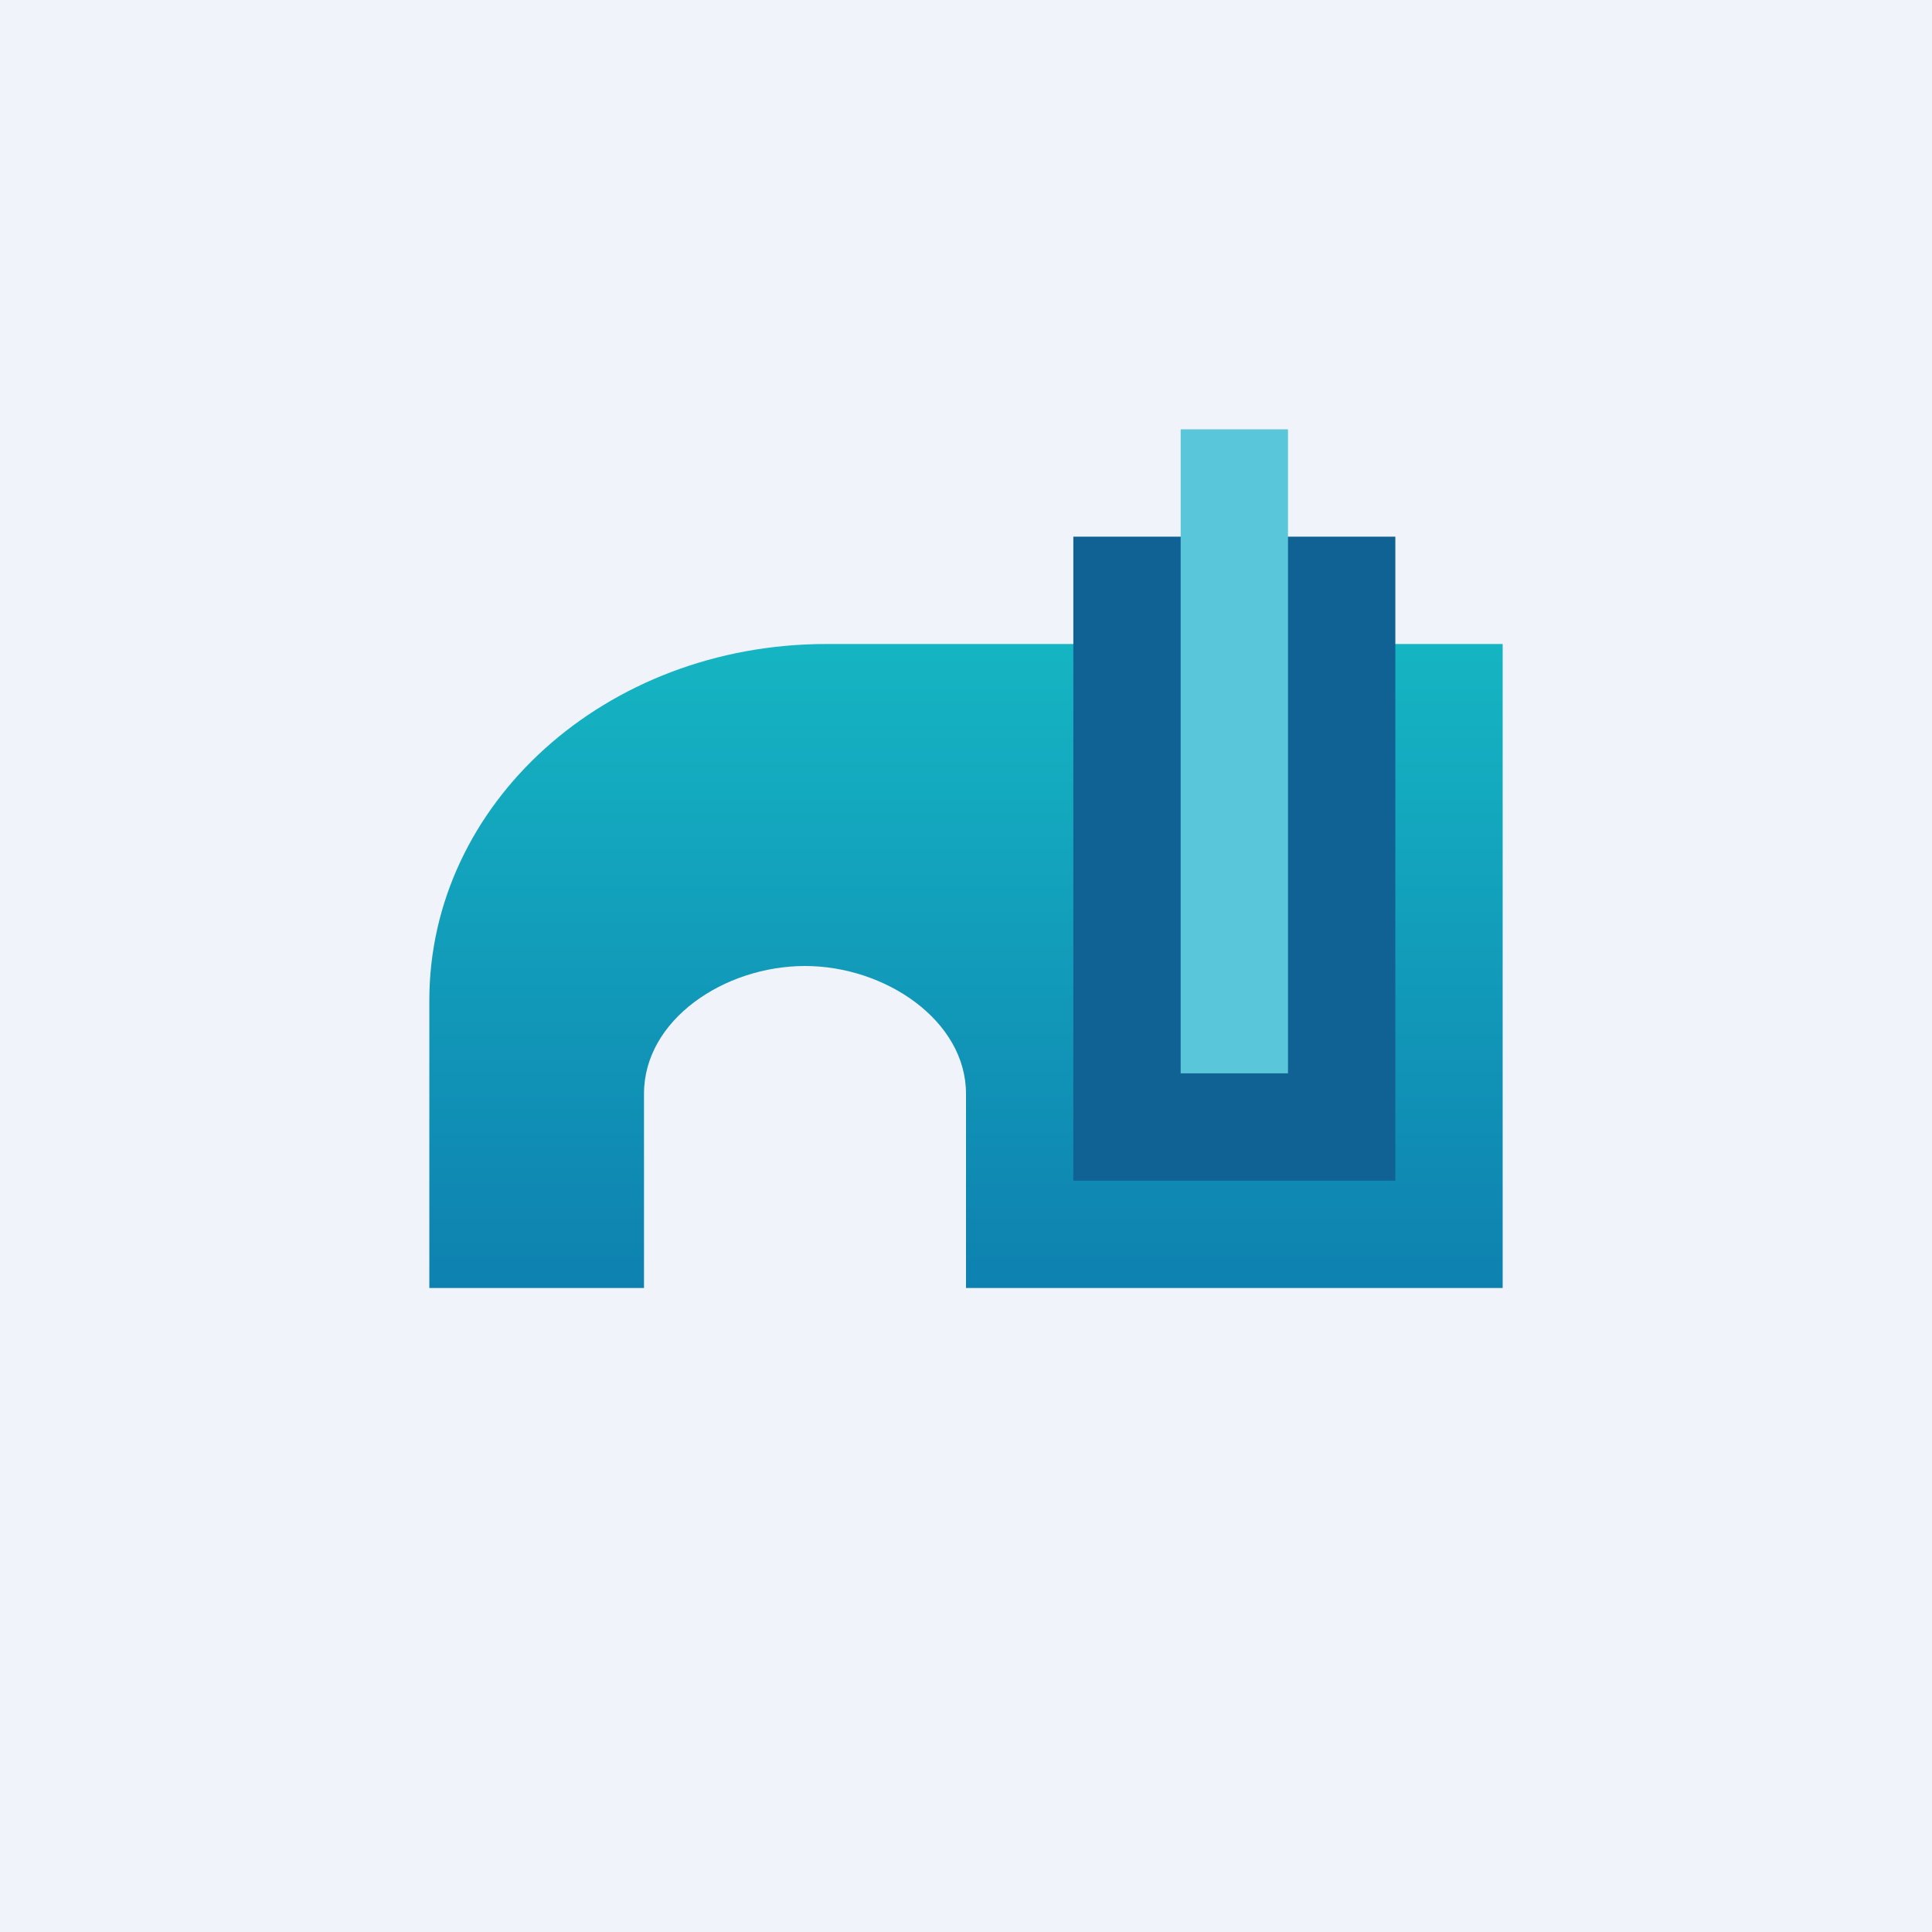 <!-- by TradingView --><svg width="18" height="18" viewBox="0 0 18 18" xmlns="http://www.w3.org/2000/svg"><path fill="#F0F3FA" d="M0 0h18v18H0z"/><path d="M7.7 6C5.64 6 4 7.49 4 9.32V12h2v-1.81C6 9.5 6.75 9 7.5 9S9 9.51 9 10.19V12h5V6H7.7Z" fill="url(#a4hpbwwyj)"/><path fill="#106294" d="M10 5h3v6h-3z"/><path fill="#59C6DA" d="M11 4h1v6h-1z"/><defs><linearGradient id="a4hpbwwyj" x1="9" y1="6" x2="9" y2="12" gradientUnits="userSpaceOnUse"><stop stop-color="#15B5C3"/><stop offset="1" stop-color="#0E81B0"/></linearGradient></defs></svg>